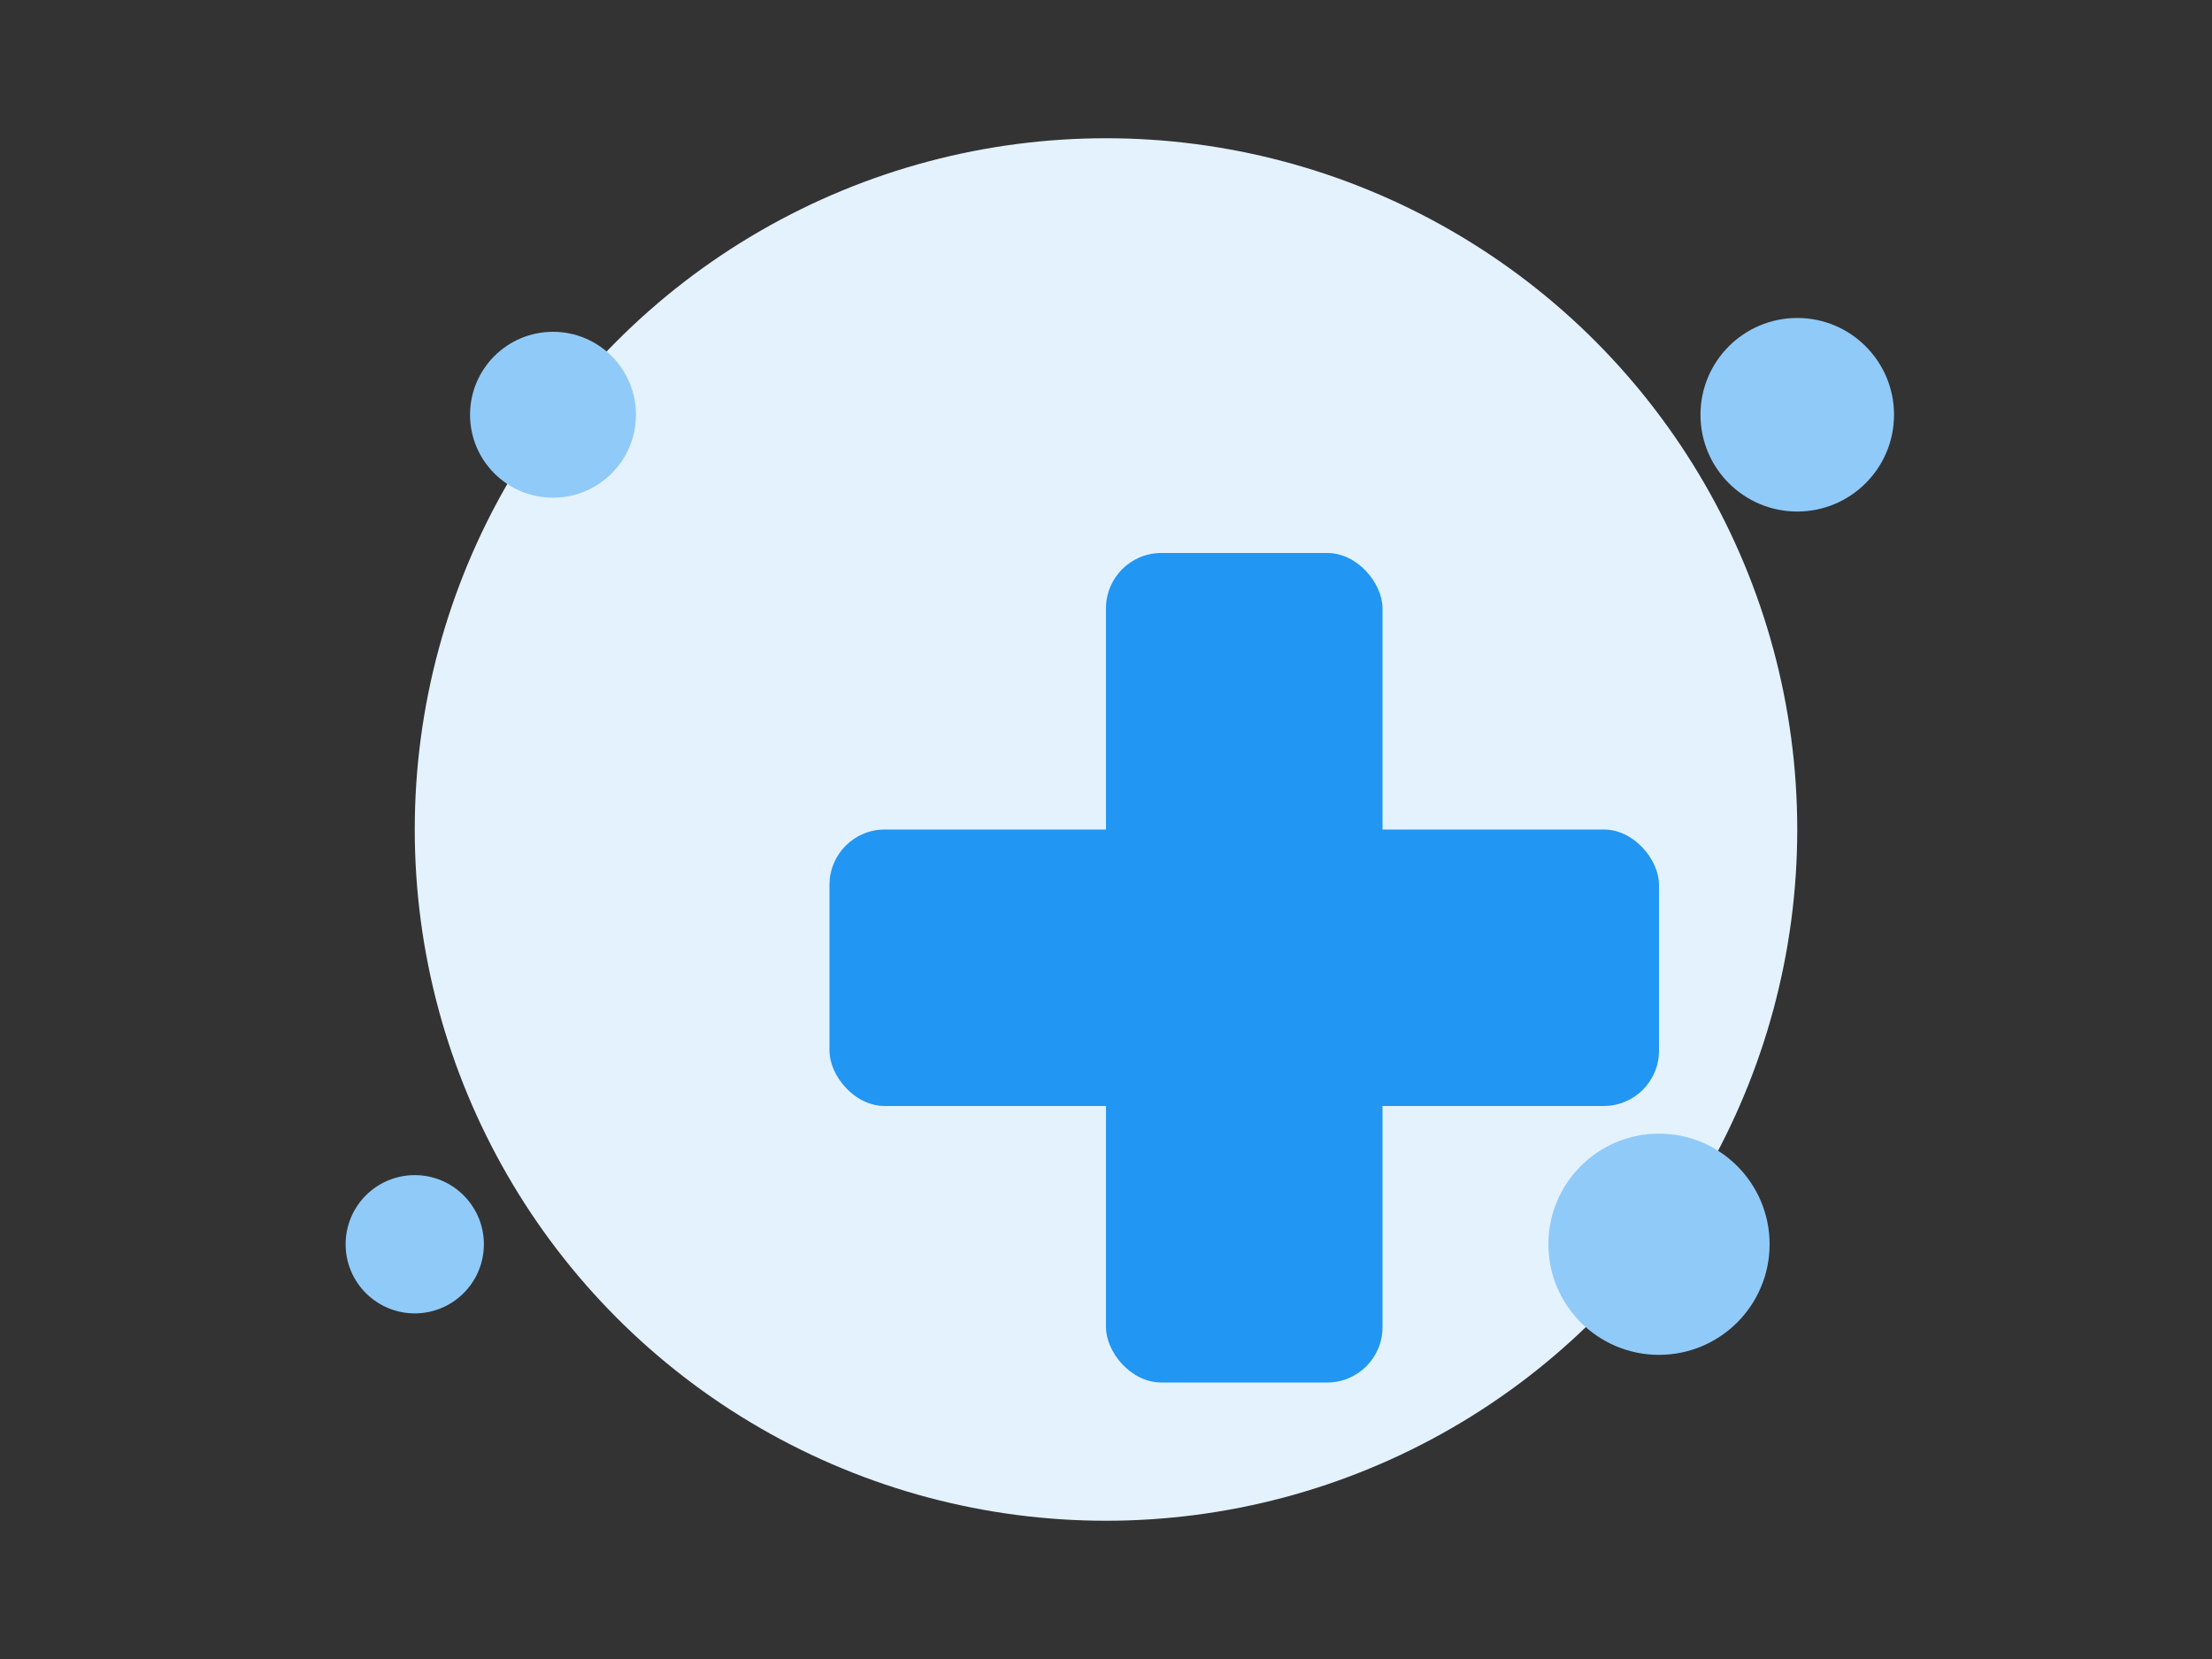 <?xml version="1.0" encoding="UTF-8"?>
<svg width="800px" height="600px" viewBox="0 0 800 600" version="1.1" xmlns="http://www.w3.org/2000/svg">
    <rect x="0" y="0" width="800" height="600" fill="#333333" stroke="none"/>
    <g stroke="none" stroke-width="1" fill="none" fill-rule="evenodd">
        <!-- Background Circle -->
        <circle fill="#E3F2FD" cx="400" cy="300" r="250"/>
        
        <!-- Medical Cross -->
        <g transform="translate(300, 200)">
            <rect fill="#2196F3" x="100" y="0" width="100" height="300" rx="20"/>
            <rect fill="#2196F3" x="0" y="100" width="300" height="100" rx="20"/>
        </g>
        
        <!-- Decorative Elements -->
        <circle fill="#90CAF9" cx="200" cy="150" r="30"/>
        <circle fill="#90CAF9" cx="600" cy="450" r="40"/>
        <circle fill="#90CAF9" cx="150" cy="450" r="25"/>
        <circle fill="#90CAF9" cx="650" cy="150" r="35"/>
    </g>
</svg> 